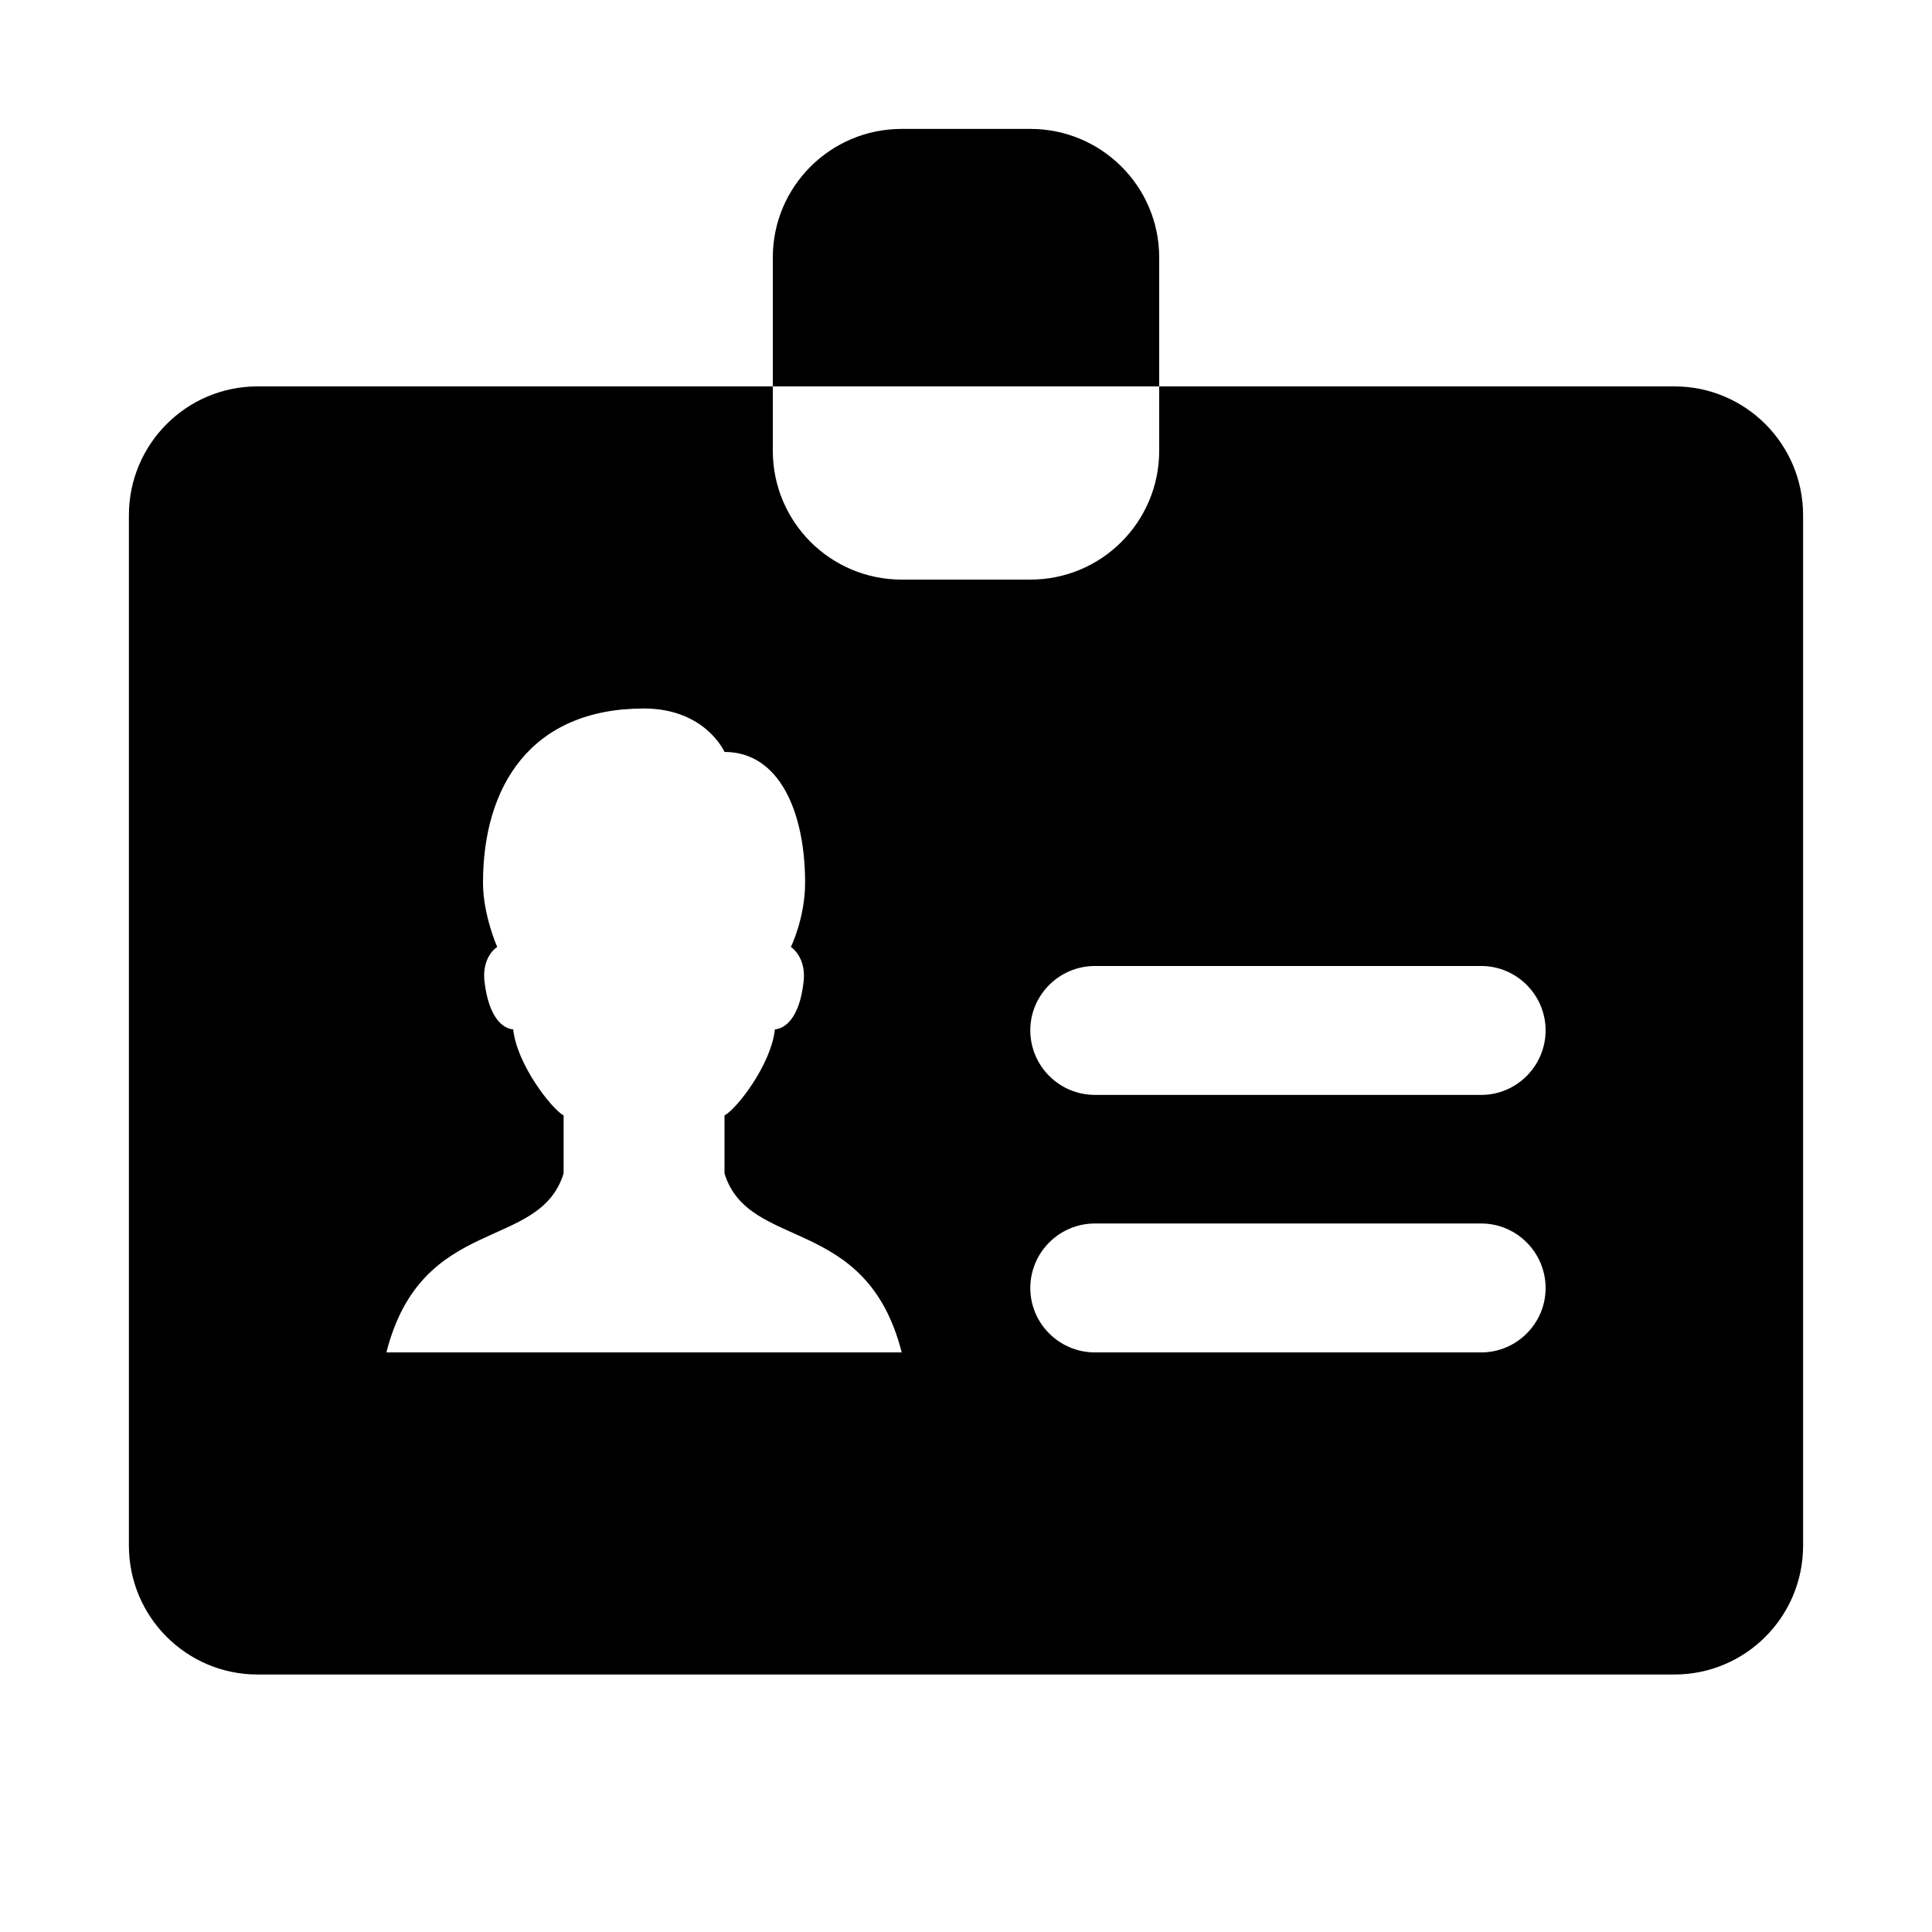 <?xml version="1.0" encoding="UTF-8" standalone="no"?>
<svg
   xmlns:dc="http://purl.org/dc/elements/1.1/"
   xmlns:cc="http://creativecommons.org/ns#"
   xmlns:rdf="http://www.w3.org/1999/02/22-rdf-syntax-ns#"
   xmlns:svg="http://www.w3.org/2000/svg"
   xmlns="http://www.w3.org/2000/svg"
   xmlns:sodipodi="http://sodipodi.sourceforge.net/DTD/sodipodi-0.dtd"
   xmlns:inkscape="http://www.inkscape.org/namespaces/inkscape"
   inkscape:version="1.0 (4035a4fb49, 2020-05-01)"
   sodipodi:docname="boop-gtk-identification-symbolic.svg"
   id="svg6"
   version="1.1"
   viewBox="0 0 25 25"
   height="25pt"
   width="25pt">
<defs
   id="defs10" />
<sodipodi:namedview
   inkscape:current-layer="svg6"
   inkscape:window-maximized="0"
   inkscape:window-y="0"
   inkscape:window-x="0"
   inkscape:cy="16.666667"
   inkscape:cx="16.666667"
   inkscape:zoom="25.44"
   showgrid="false"
   id="namedview8"
   inkscape:window-height="1052"
   inkscape:window-width="1503"
   inkscape:pageshadow="2"
   inkscape:pageopacity="0"
   guidetolerance="10"
   gridtolerance="10"
   objecttolerance="10"
   borderopacity="1"
   bordercolor="#666666"
   pagecolor="#ffffff" />
<g
   id="surface1">
  <path
     id="path2"
     d="M 11.668 1.668 C 10.746 1.668 10 2.414 10 3.332 L 10 5 L 15 5 L 15 3.332 C 15 2.414 14.254 1.668 13.332 1.668 Z M 15 5 L 15 5.832 C 15 6.754 14.254 7.5 13.332 7.5 L 11.668 7.5 C 10.746 7.5 10 6.754 10 5.832 L 10 5 L 3.332 5 C 2.414 5 1.668 5.746 1.668 6.668 L 1.668 20 C 1.668 20.922 2.414 21.668 3.332 21.668 L 21.668 21.668 C 22.586 21.668 23.332 20.922 23.332 20 L 23.332 6.668 C 23.332 5.746 22.586 5 21.668 5 Z M 8.332 9.168 C 9.129 9.168 9.375 9.73 9.375 9.73 C 10.086 9.73 10.418 10.508 10.418 11.422 C 10.418 11.879 10.234 12.254 10.234 12.254 C 10.305 12.301 10.43 12.449 10.398 12.707 C 10.344 13.188 10.148 13.312 10.027 13.32 C 9.98 13.773 9.535 14.348 9.375 14.434 L 9.375 15.184 C 9.688 16.199 11.211 15.703 11.668 17.5 L 5 17.5 C 5.457 15.703 6.98 16.199 7.293 15.184 L 7.293 14.434 C 7.137 14.348 6.688 13.773 6.641 13.32 C 6.52 13.312 6.328 13.188 6.27 12.707 C 6.238 12.449 6.359 12.301 6.434 12.254 C 6.434 12.254 6.25 11.84 6.25 11.422 C 6.25 10.188 6.859 9.168 8.332 9.168 Z M 14.168 12.5 L 19.168 12.5 C 19.625 12.5 20 12.875 20 13.332 C 20 13.793 19.625 14.168 19.168 14.168 L 14.168 14.168 C 13.707 14.168 13.332 13.793 13.332 13.332 C 13.332 12.875 13.707 12.5 14.168 12.5 Z M 14.168 15.832 L 19.168 15.832 C 19.625 15.832 20 16.207 20 16.668 C 20 17.125 19.625 17.5 19.168 17.5 L 14.168 17.5 C 13.707 17.5 13.332 17.125 13.332 16.668 C 13.332 16.207 13.707 15.832 14.168 15.832 Z M 14.168 15.832 "
     style=" stroke:none;fill-rule:nonzero;fill:rgb(0%,0%,0%);fill-opacity:1;" />
</g>
<g
   style="opacity:1"
   id="g14">
  <path
     id="path16"
     d="M 0,0 V 0"
     style="color:#000000;font-style:normal;font-variant:normal;font-weight:normal;font-stretch:normal;font-size:medium;line-height:normal;font-family:sans-serif;font-variant-ligatures:normal;font-variant-position:normal;font-variant-caps:normal;font-variant-numeric:normal;font-variant-alternates:normal;font-variant-east-asian:normal;font-feature-settings:normal;font-variation-settings:normal;text-indent:0;text-align:start;text-decoration:none;text-decoration-line:none;text-decoration-style:solid;text-decoration-color:#000000;letter-spacing:normal;word-spacing:normal;text-transform:none;writing-mode:lr-tb;direction:ltr;text-orientation:mixed;dominant-baseline:auto;baseline-shift:baseline;text-anchor:start;white-space:normal;shape-padding:0;shape-margin:0;inline-size:0;clip-rule:nonzero;display:inline;overflow:visible;visibility:visible;isolation:auto;mix-blend-mode:normal;color-interpolation:sRGB;color-interpolation-filters:linearRGB;solid-color:#000000;solid-opacity:1;vector-effect:none;fill:#000000;fill-opacity:1;fill-rule:nonzero;stroke:none;stroke-width:1;stroke-linecap:butt;stroke-linejoin:miter;stroke-miterlimit:4;stroke-dasharray:none;stroke-dashoffset:0;stroke-opacity:1.0;color-rendering:auto;image-rendering:auto;shape-rendering:auto;text-rendering:auto;enable-background:accumulate;stop-color:#000000;stop-opacity:1;" />
  <path
     id="path18"
     d="M 0 -0.5 L 0 0.5 L 0 -0.5 z "
     style="color:#000000;font-style:normal;font-variant:normal;font-weight:normal;font-stretch:normal;font-size:medium;line-height:normal;font-family:sans-serif;font-variant-ligatures:normal;font-variant-position:normal;font-variant-caps:normal;font-variant-numeric:normal;font-variant-alternates:normal;font-variant-east-asian:normal;font-feature-settings:normal;font-variation-settings:normal;text-indent:0;text-align:start;text-decoration:none;text-decoration-line:none;text-decoration-style:solid;text-decoration-color:#000000;letter-spacing:normal;word-spacing:normal;text-transform:none;writing-mode:lr-tb;direction:ltr;text-orientation:mixed;dominant-baseline:auto;baseline-shift:baseline;text-anchor:start;white-space:normal;shape-padding:0;shape-margin:0;inline-size:0;clip-rule:nonzero;display:inline;overflow:visible;visibility:visible;isolation:auto;mix-blend-mode:normal;color-interpolation:sRGB;color-interpolation-filters:linearRGB;solid-color:#000000;solid-opacity:1;vector-effect:none;fill:#000000;fill-opacity:1;fill-rule:nonzero;stroke:none;stroke-width:1;stroke-linecap:butt;stroke-linejoin:miter;stroke-miterlimit:4;stroke-dasharray:none;stroke-dashoffset:0;stroke-opacity:1.0;color-rendering:auto;image-rendering:auto;shape-rendering:auto;text-rendering:auto;enable-background:accumulate;stop-color:#000000;stop-opacity:1;" />
</g>
\n    </svg>

